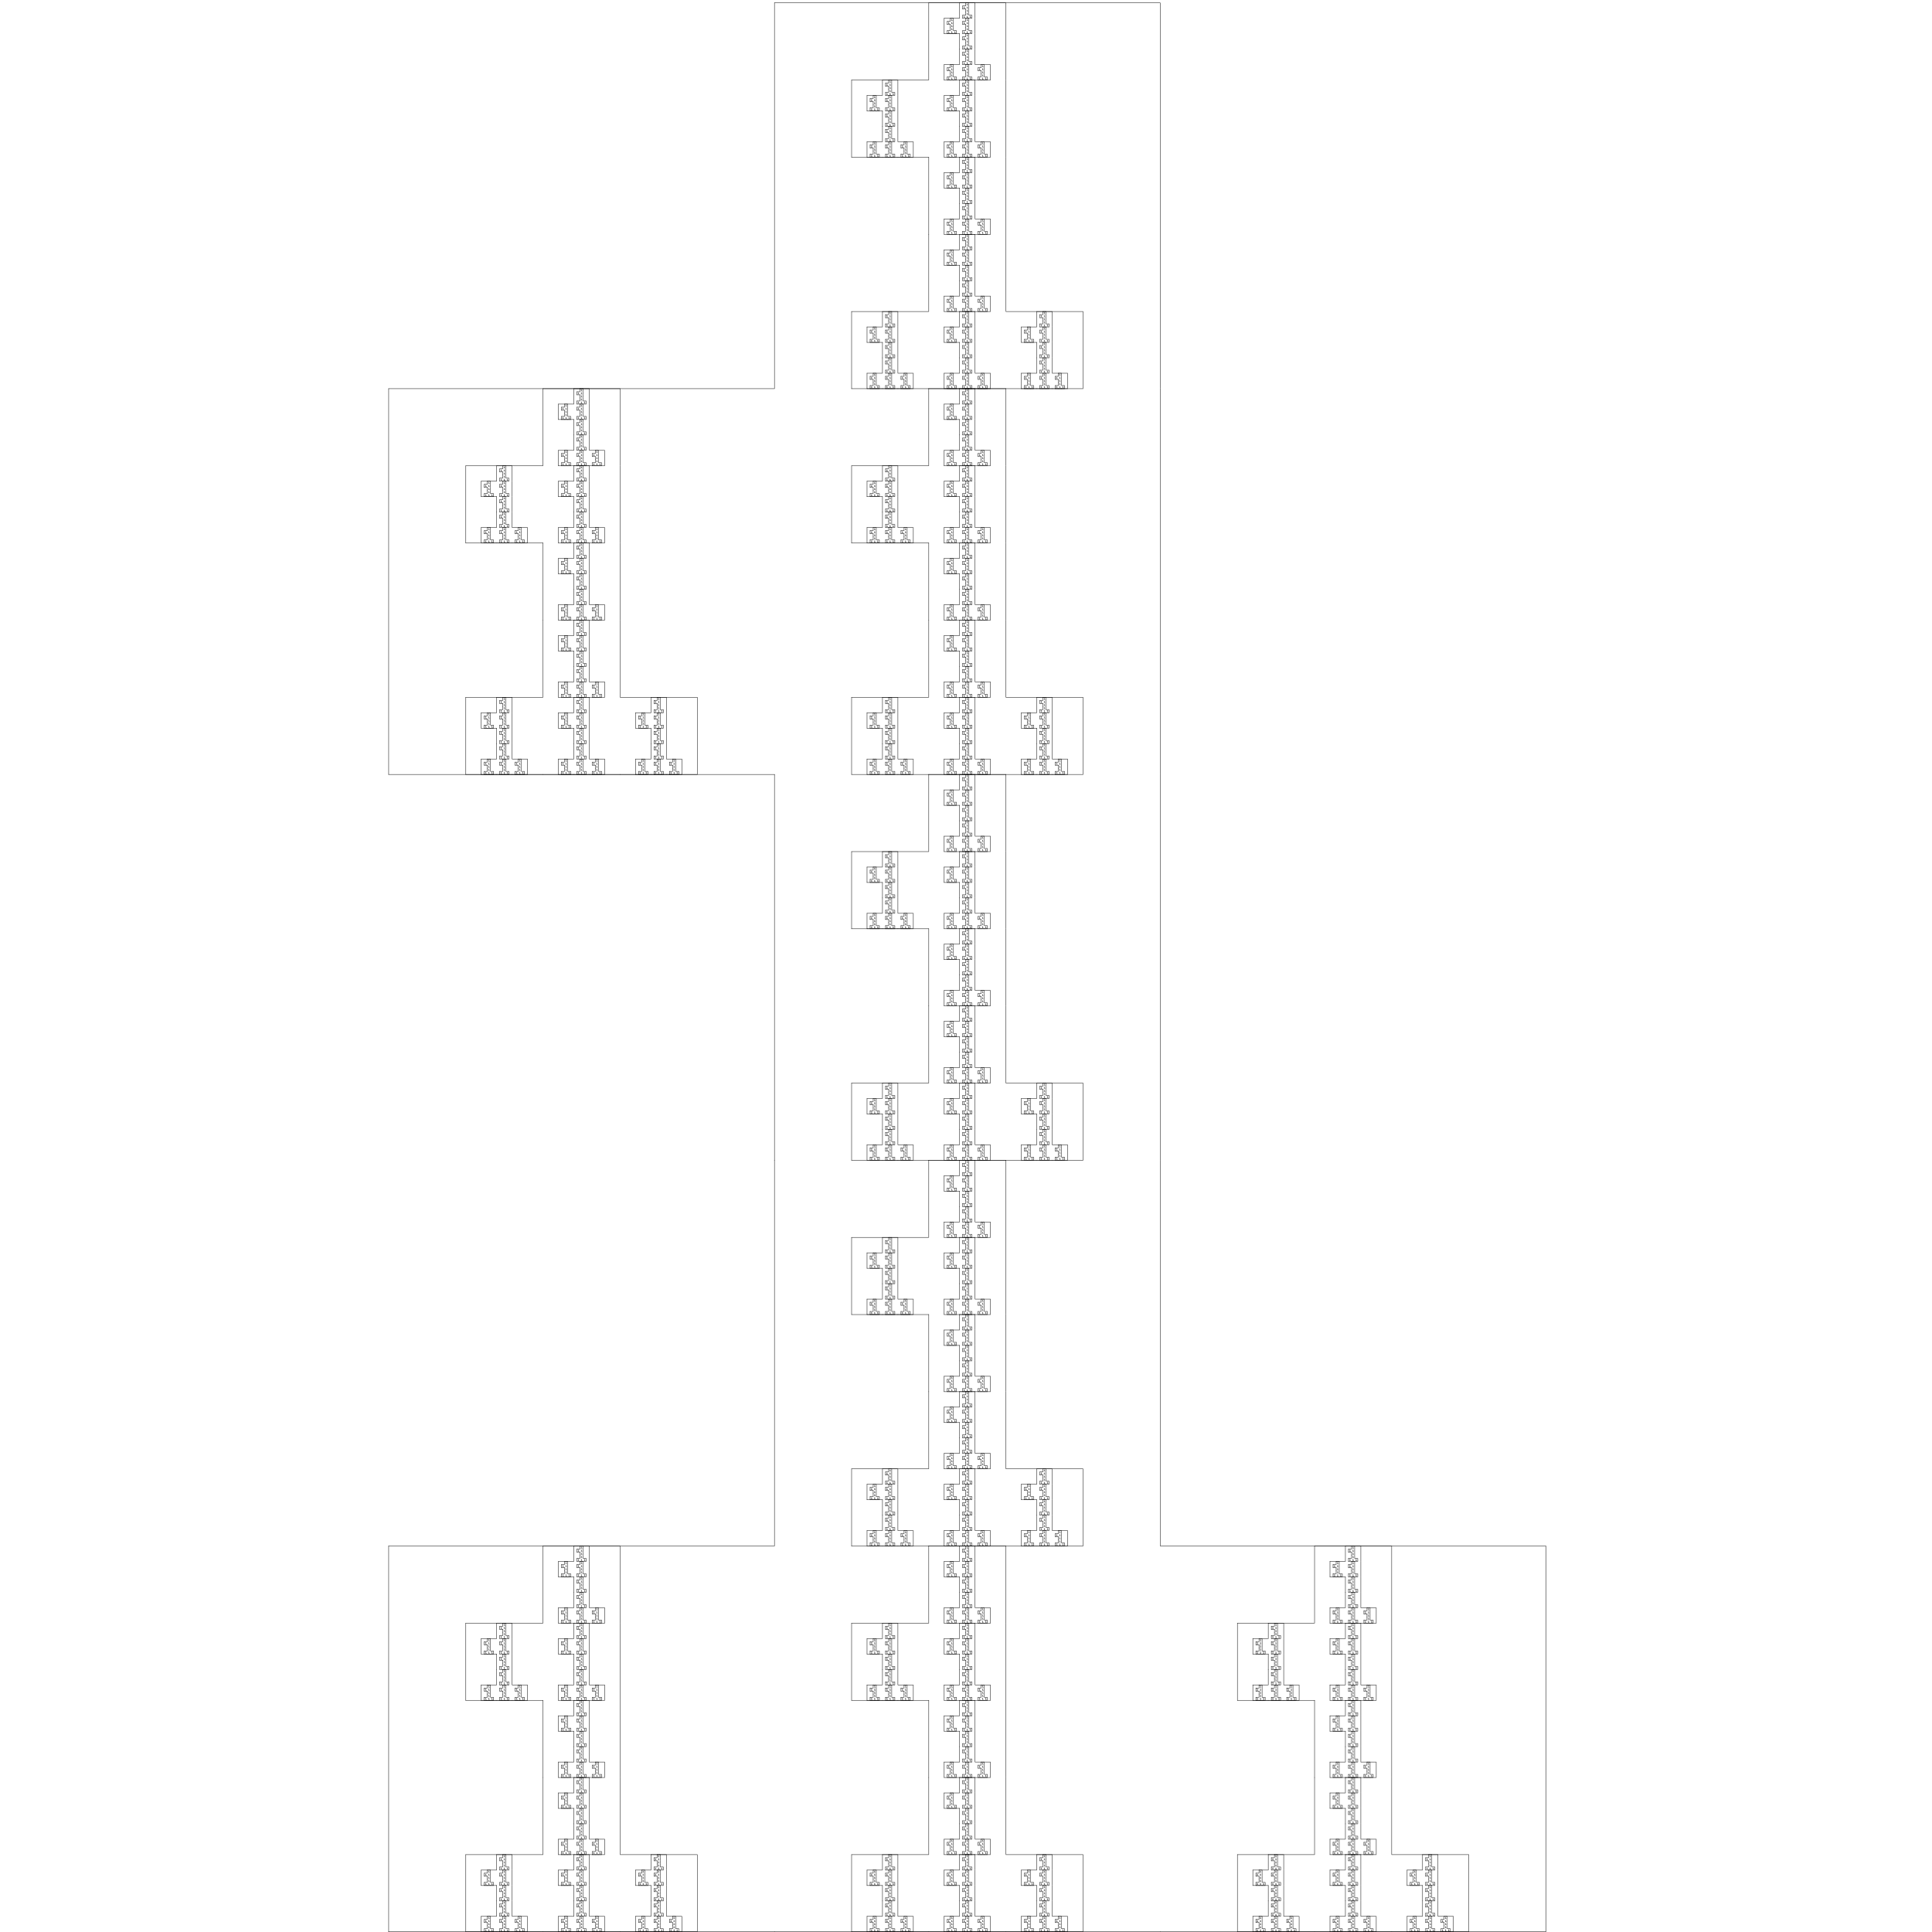 <?xml version="1.0" encoding="utf-8"?><svg xmlns="http://www.w3.org/2000/svg" xmlns:xlink="http://www.w3.org/1999/xlink" width="5008" height="5008"><symbol id="n1"><rect x="11" y="9" width="1" height="1" /><rect x="10" y="10" width="1" height="1" /><rect x="11" y="10" width="1" height="1" /><rect x="11" y="11" width="1" height="1" /><rect x="11" y="12" width="1" height="1" /><rect x="10" y="13" width="1" height="1" /><rect x="11" y="13" width="1" height="1" /><rect x="12" y="13" width="1" height="1" /></symbol><symbol id="n2"><rect x="32" y="16" width="1" height="9" /><rect x="40" y="16" width="1" height="8" /><rect x="32" y="16" width="8" height="1" /><use href="#n1" x="25" y="9" /><rect x="24" y="24" width="1" height="9" /><rect x="24" y="24" width="8" height="1" /><rect x="24" y="32" width="9" height="1" /><use href="#n1" x="17" y="17" /><rect x="40" y="24" width="1" height="8" /><use href="#n1" x="25" y="17" /><rect x="32" y="32" width="1" height="9" /><rect x="40" y="32" width="1" height="8" /><use href="#n1" x="25" y="25" /><rect x="32" y="40" width="1" height="9" /><rect x="40" y="40" width="1" height="8" /><use href="#n1" x="25" y="33" /><rect x="24" y="48" width="1" height="9" /><rect x="24" y="48" width="8" height="1" /><rect x="24" y="56" width="9" height="1" /><use href="#n1" x="17" y="41" /><rect x="32" y="56" width="9" height="1" /><use href="#n1" x="25" y="41" /><rect x="48" y="48" width="1" height="8" /><rect x="40" y="48" width="8" height="1" /><rect x="40" y="56" width="9" height="1" /><use href="#n1" x="33" y="41" /></symbol><symbol id="n3"><rect x="105" y="25" width="1" height="41" /><rect x="145" y="25" width="1" height="40" /><rect x="105" y="25" width="40" height="1" /><use href="#n2" x="89" y="9" /><rect x="65" y="65" width="1" height="41" /><rect x="65" y="65" width="40" height="1" /><rect x="65" y="105" width="41" height="1" /><use href="#n2" x="49" y="49" /><rect x="145" y="65" width="1" height="40" /><use href="#n2" x="89" y="49" /><rect x="105" y="105" width="1" height="41" /><rect x="145" y="105" width="1" height="40" /><use href="#n2" x="89" y="89" /><rect x="105" y="145" width="1" height="41" /><rect x="145" y="145" width="1" height="40" /><use href="#n2" x="89" y="129" /><rect x="65" y="185" width="1" height="41" /><rect x="65" y="185" width="40" height="1" /><rect x="65" y="225" width="41" height="1" /><use href="#n2" x="49" y="169" /><rect x="105" y="225" width="41" height="1" /><use href="#n2" x="89" y="169" /><rect x="185" y="185" width="1" height="40" /><rect x="145" y="185" width="40" height="1" /><rect x="145" y="225" width="41" height="1" /><use href="#n2" x="129" y="169" /></symbol><symbol id="n4"><rect x="434" y="34" width="1" height="201" /><rect x="634" y="34" width="1" height="200" /><rect x="434" y="34" width="200" height="1" /><use href="#n3" x="409" y="9" /><rect x="234" y="234" width="1" height="201" /><rect x="234" y="234" width="200" height="1" /><rect x="234" y="434" width="201" height="1" /><use href="#n3" x="209" y="209" /><rect x="634" y="234" width="1" height="200" /><use href="#n3" x="409" y="209" /><rect x="434" y="434" width="1" height="201" /><rect x="634" y="434" width="1" height="200" /><use href="#n3" x="409" y="409" /><rect x="434" y="634" width="1" height="201" /><rect x="634" y="634" width="1" height="200" /><use href="#n3" x="409" y="609" /><rect x="234" y="834" width="1" height="201" /><rect x="234" y="834" width="200" height="1" /><rect x="234" y="1034" width="201" height="1" /><use href="#n3" x="209" y="809" /><rect x="434" y="1034" width="201" height="1" /><use href="#n3" x="409" y="809" /><rect x="834" y="834" width="1" height="200" /><rect x="634" y="834" width="200" height="1" /><rect x="634" y="1034" width="201" height="1" /><use href="#n3" x="609" y="809" /></symbol><g id="n5" transform="translate(-36,-36)"><rect x="2043" y="43" width="1" height="1001" /><rect x="3043" y="43" width="1" height="1000" /><rect x="2043" y="43" width="1000" height="1" /><use href="#n4" x="2009" y="9" /><rect x="1043" y="1043" width="1" height="1001" /><rect x="1043" y="1043" width="1000" height="1" /><rect x="1043" y="2043" width="1001" height="1" /><use href="#n4" x="1009" y="1009" /><rect x="3043" y="1043" width="1" height="1000" /><use href="#n4" x="2009" y="1009" /><rect x="2043" y="2043" width="1" height="1001" /><rect x="3043" y="2043" width="1" height="1000" /><use href="#n4" x="2009" y="2009" /><rect x="2043" y="3043" width="1" height="1001" /><rect x="3043" y="3043" width="1" height="1000" /><use href="#n4" x="2009" y="3009" /><rect x="1043" y="4043" width="1" height="1001" /><rect x="1043" y="4043" width="1000" height="1" /><rect x="1043" y="5043" width="1001" height="1" /><use href="#n4" x="1009" y="4009" /><rect x="2043" y="5043" width="1001" height="1" /><use href="#n4" x="2009" y="4009" /><rect x="4043" y="4043" width="1" height="1000" /><rect x="3043" y="4043" width="1000" height="1" /><rect x="3043" y="5043" width="1001" height="1" /><use href="#n4" x="3009" y="4009" /></g></svg>